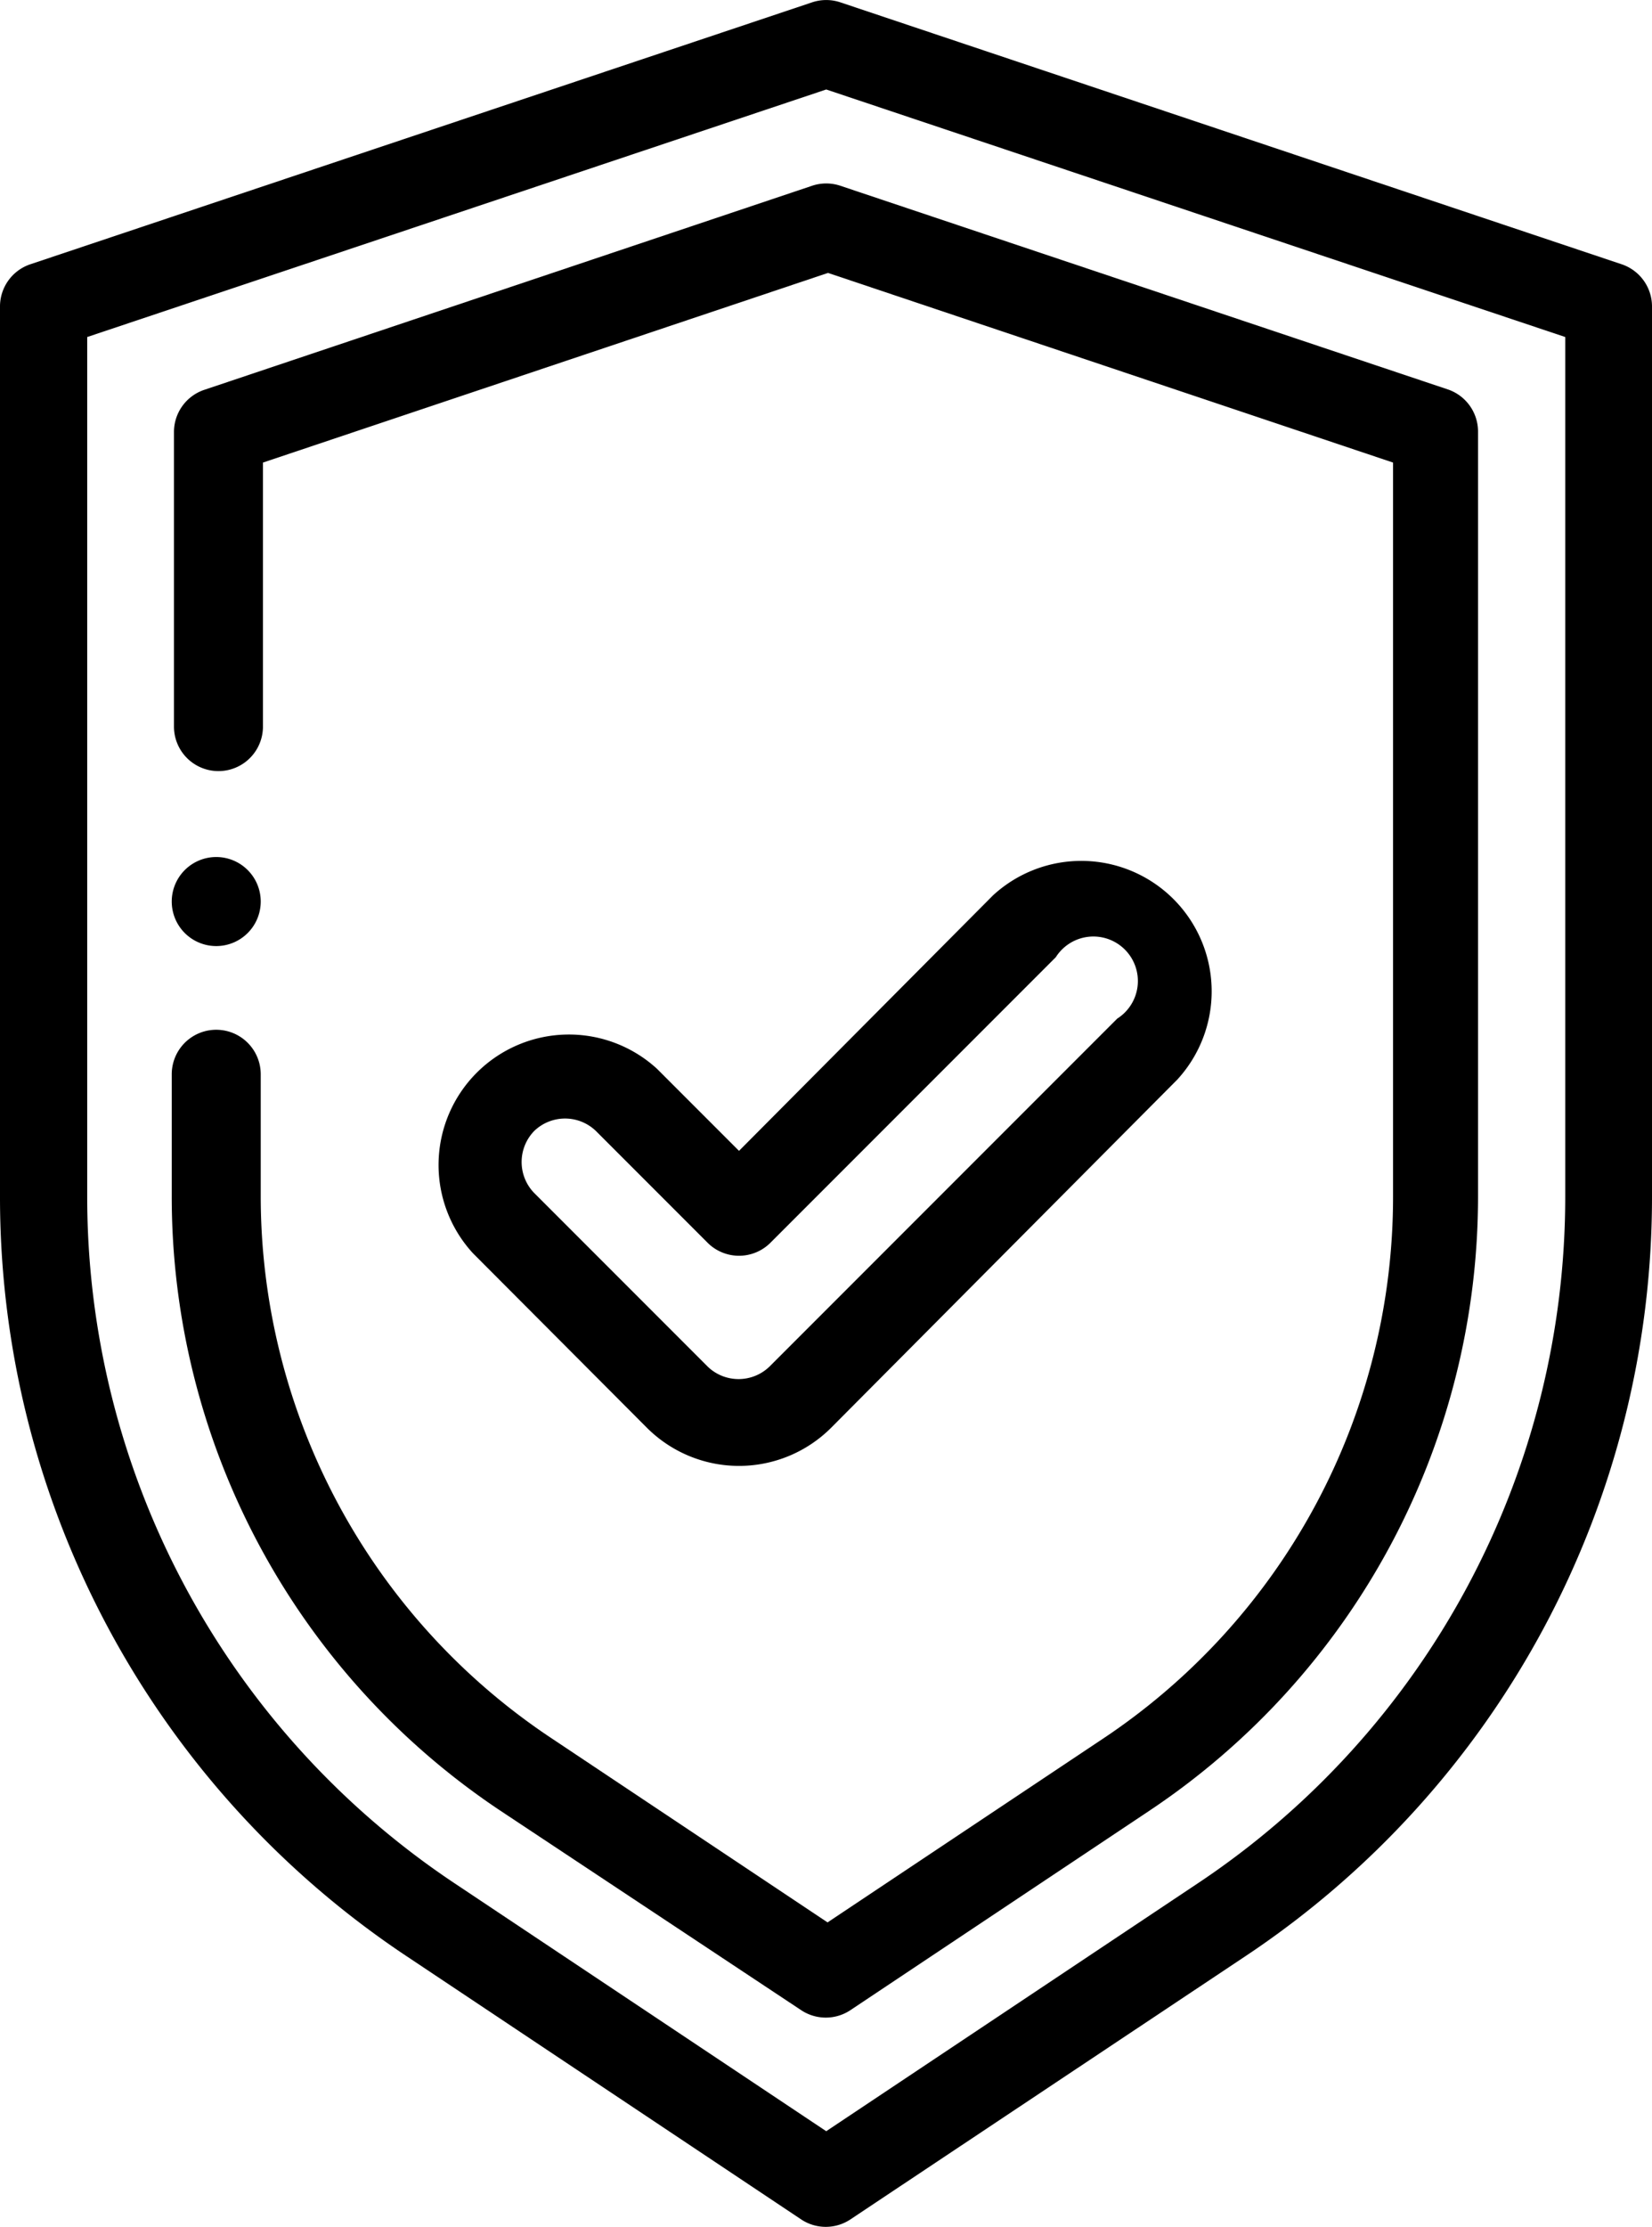 <svg id="Layer_1" data-name="Layer 1" xmlns="http://www.w3.org/2000/svg" viewBox="0 0 37.13 50.02"><title>why-1</title><path d="M6.4,21a1,1,0,1,1-1-1A1,1,0,0,1,6.4,21Z" transform="translate(-0.54 -0.75)"/><path d="M18.56,50.61a1,1,0,0,0,1.08,0l8.89-5.92a20.48,20.48,0,0,0,9.14-17.07v-20A1,1,0,0,0,37,6.69L19.42.8a1,1,0,0,0-.62,0L1.21,6.69a1,1,0,0,0-.67.93v20A20.48,20.48,0,0,0,9.68,44.69ZM2.5,27.61V8.32L19.11,2.76,35.72,8.32V27.61a18.53,18.53,0,0,1-8.27,15.45l-8.34,5.56-8.34-5.56A18.53,18.53,0,0,1,2.5,27.61Z" transform="translate(-0.54 -0.75)"/><path d="M18.56,45.91a1,1,0,0,0,1.08,0l6.72-4.48a16.58,16.58,0,0,0,7.4-13.82V10.43a1,1,0,0,0-.67-.93L19.42,4.92a1,1,0,0,0-.62,0L5.12,9.51a1,1,0,0,0-.67.93v6.63a1,1,0,0,0,2,0V11.14l12.7-4.26,12.7,4.26V27.62a14.62,14.62,0,0,1-6.53,12.19l-6.18,4.12-6.18-4.12A14.62,14.62,0,0,1,6.4,27.62V24.88a1,1,0,1,0-2,0v2.73a16.57,16.57,0,0,0,7.4,13.82Z" transform="translate(-0.54 -0.75)"/><path d="M15.08,32.82a2.93,2.93,0,0,0,4.14,0L27,25a2.93,2.93,0,0,0-4.14-4.14L17.15,26.6l-1.84-1.84a2.93,2.93,0,0,0-4.14,4.14Zm-2.53-6.67a1,1,0,0,1,1.38,0l2.53,2.53a1,1,0,0,0,1.38,0l6.43-6.43a1,1,0,1,1,1.38,1.38l-7.82,7.82a1,1,0,0,1-1.38,0l-3.91-3.91A1,1,0,0,1,12.55,26.15Z" transform="translate(-0.54 -0.75)"/></svg>